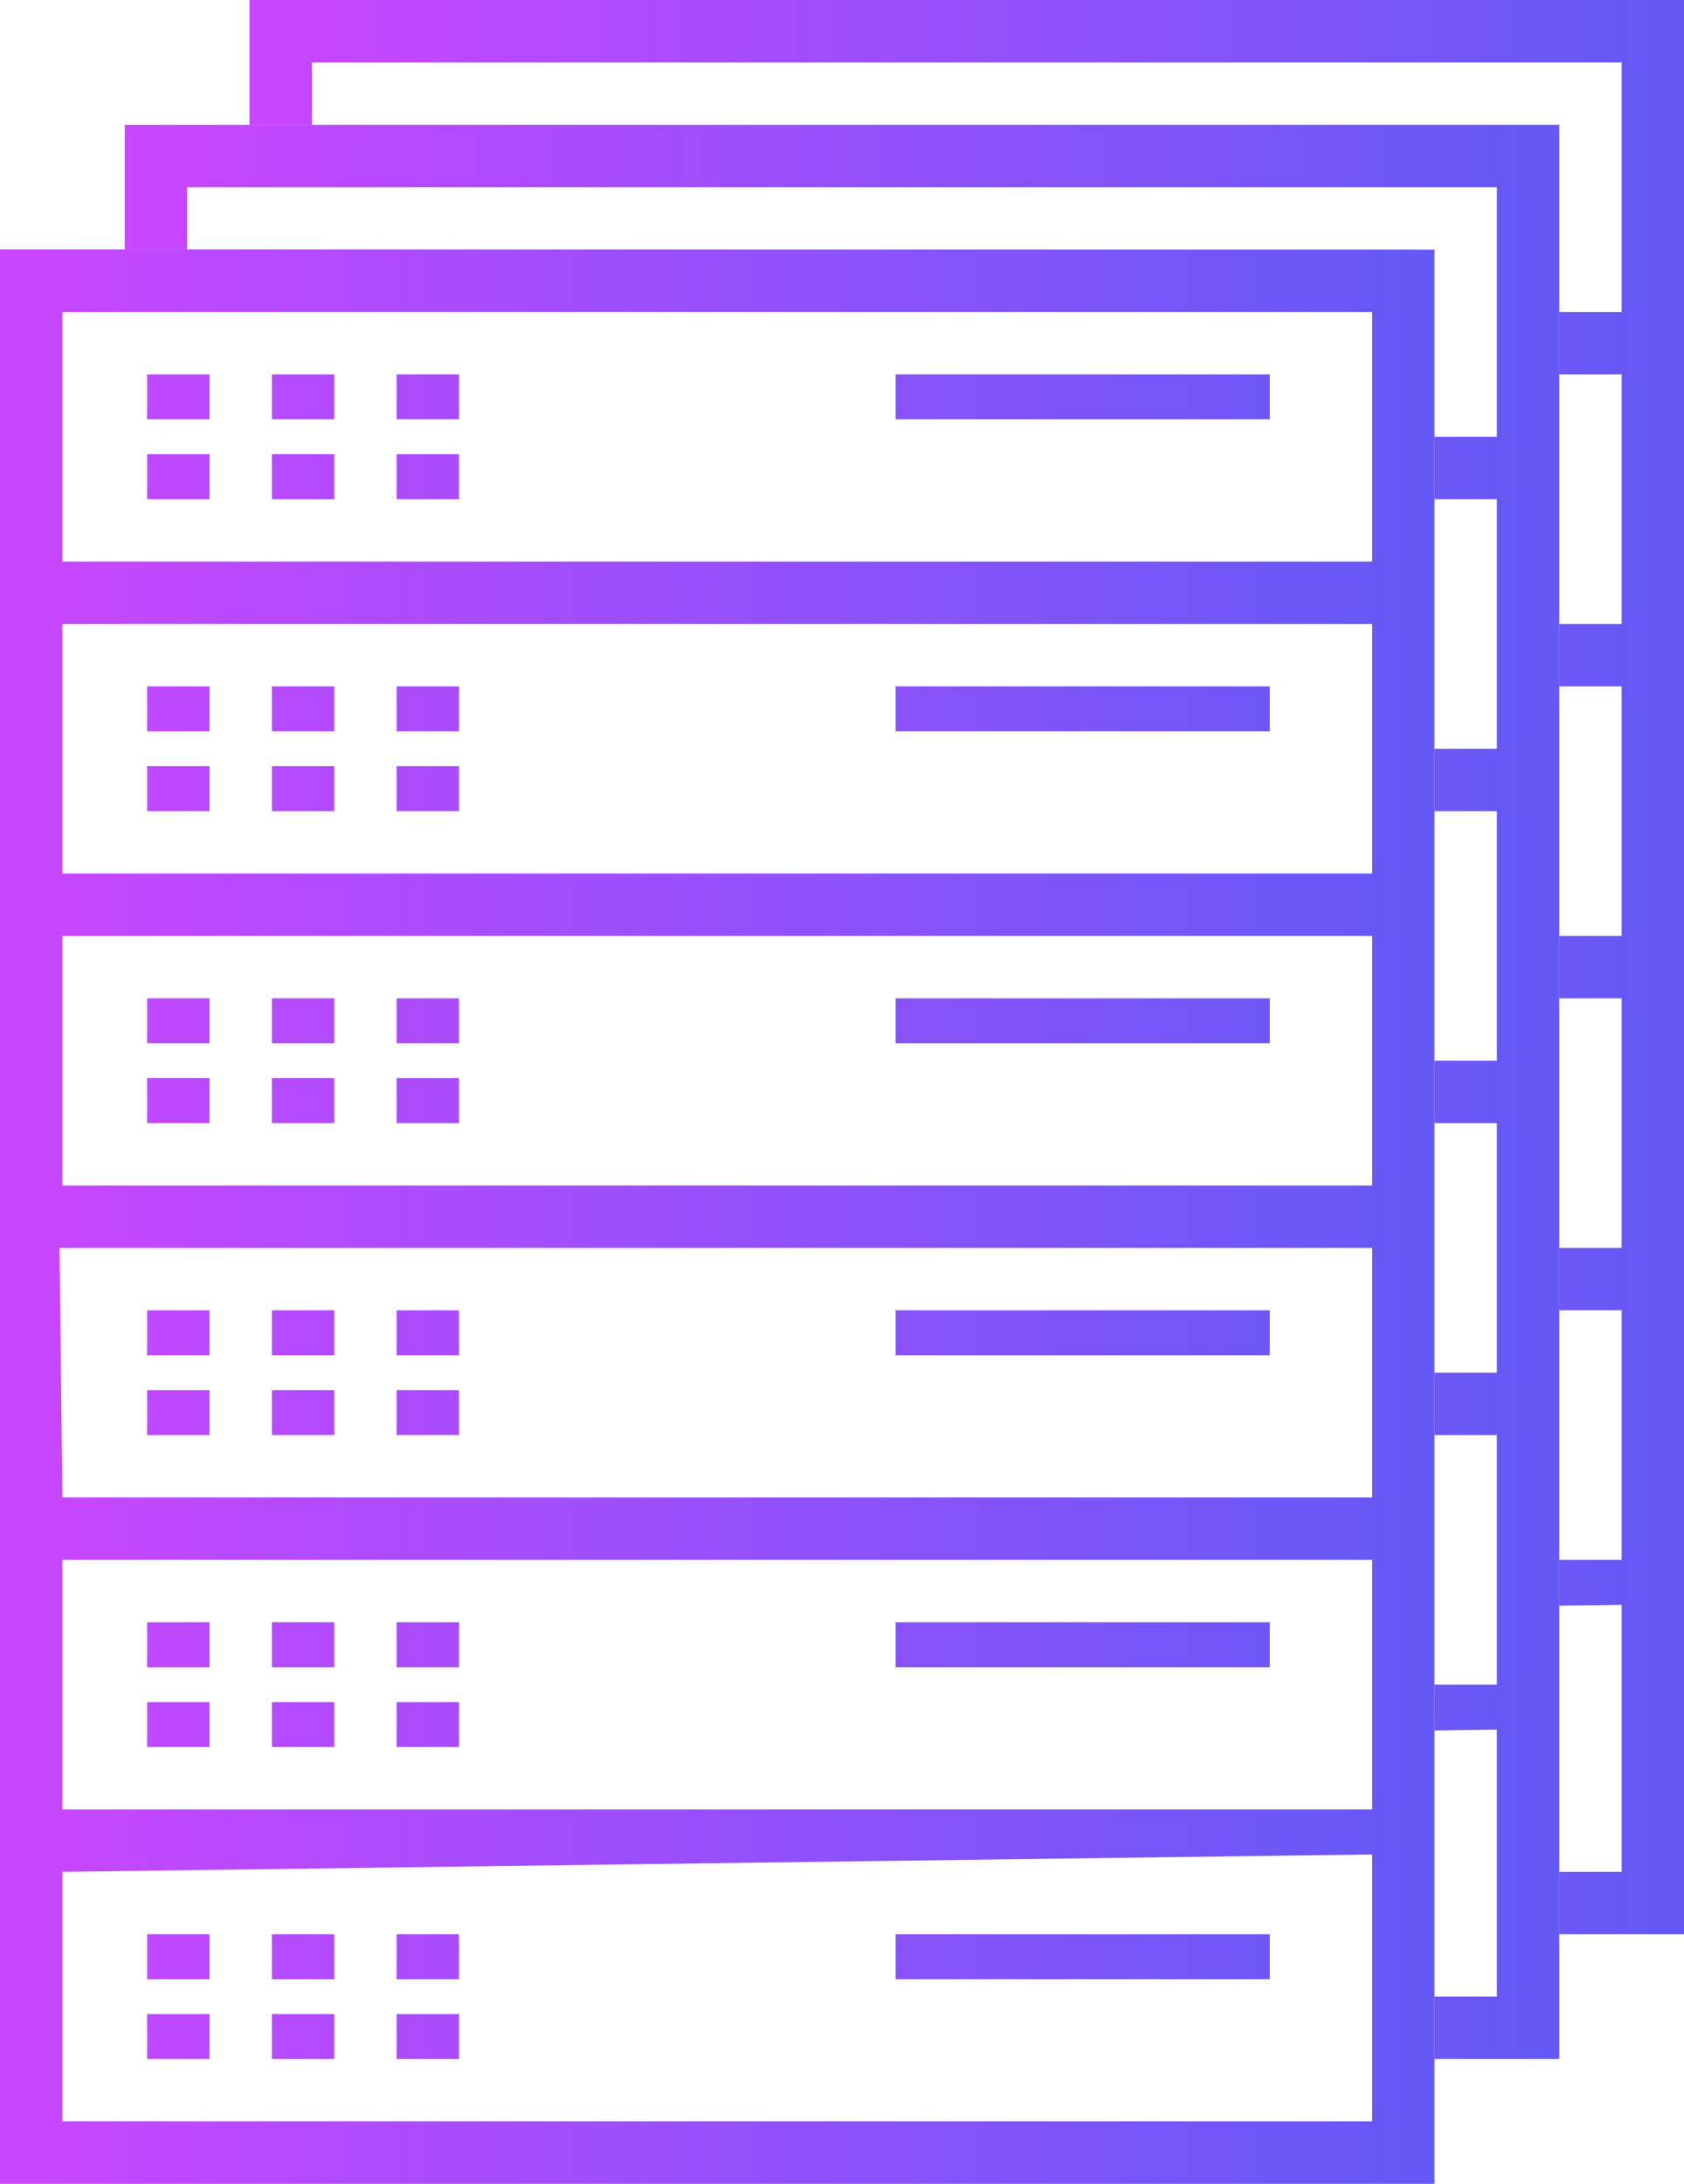 <?xml version="1.0" encoding="UTF-8" standalone="no"?>
<!-- Uploaded to: SVG Repo, www.svgrepo.com, Generator: SVG Repo Mixer Tools -->

<svg
   fill="#000000"
   version="1.1"
   id="Layer_1"
   viewBox="0 0 27 35"
   xml:space="preserve"
   sodipodi:docname="server-rack-svgrepo-com.svg"
   inkscape:version="1.3.2 (091e20ef0f, 2023-11-25)"
   width="27"
   height="35"
   xmlns:inkscape="http://www.inkscape.org/namespaces/inkscape"
   xmlns:sodipodi="http://sodipodi.sourceforge.net/DTD/sodipodi-0.dtd"
   xmlns:xlink="http://www.w3.org/1999/xlink"
   xmlns="http://www.w3.org/2000/svg"
   xmlns:svg="http://www.w3.org/2000/svg"><defs
   id="defs1"><linearGradient
     id="linearGradient1"
     inkscape:collect="always"><stop
       style="stop-color:#ca46ff;stop-opacity:1;"
       offset="0"
       id="stop1" /><stop
       style="stop-color:#6459f6;stop-opacity:1;"
       offset="1"
       id="stop2" /></linearGradient><linearGradient
     inkscape:collect="always"
     xlink:href="#linearGradient1"
     id="linearGradient2"
     x1="4.64"
     y1="16"
     x2="27.36"
     y2="16"
     gradientUnits="userSpaceOnUse"
     gradientTransform="translate(-4.64,3.36)" /><linearGradient
     inkscape:collect="always"
     xlink:href="#linearGradient1"
     id="linearGradient171"
     gradientUnits="userSpaceOnUse"
     gradientTransform="translate(-2.64,1.36)"
     x1="4.64"
     y1="16"
     x2="27.36"
     y2="16" /><linearGradient
     inkscape:collect="always"
     xlink:href="#linearGradient1"
     id="linearGradient172"
     gradientUnits="userSpaceOnUse"
     gradientTransform="translate(-0.64,-0.64)"
     x1="4.64"
     y1="16"
     x2="27.36"
     y2="16" /></defs><sodipodi:namedview
   id="namedview1"
   pagecolor="#ffffff"
   bordercolor="#000000"
   borderopacity="0.25"
   inkscape:showpageshadow="2"
   inkscape:pageopacity="0.0"
   inkscape:pagecheckerboard="0"
   inkscape:deskcolor="#d1d1d1"
   inkscape:zoom="90.509668"
   inkscape:cx="7.949427"
   inkscape:cy="1.8340582"
   inkscape:window-width="1920"
   inkscape:window-height="1061"
   inkscape:window-x="0"
   inkscape:window-y="0"
   inkscape:window-maximized="1"
   inkscape:current-layer="Layer_1"
   showgrid="true"><inkscape:grid
     id="grid1"
     units="px"
     originx="0"
     originy="4"
     spacingx="1"
     spacingy="1"
     empcolor="#0099e5"
     empopacity="0.302"
     color="#0099e5"
     opacity="0.149"
     empspacing="5"
     dotted="false"
     gridanglex="30"
     gridanglez="30"
     visible="true" /></sodipodi:namedview>
<path
   id="path153"
   style="fill:url(#linearGradient2);stroke-width:500;stroke-dasharray:none"
   d="M 0,3.997 V 4 35 35 H 23 V 35 4.279 4 Z M 1,5 H 6.729 22 V 9 H 1 Z m 1.359,1 v 0.721 h 1 V 6 Z m 2,0 v 0.721 h 1 V 6 Z m 2,0 v 0.721 h 1 V 6 Z m 8,0 v 0.721 h 6 V 6 Z m -12,1.279 V 8 h 1 V 7.279 Z m 2,0 V 8 h 1 V 7.279 Z m 2,0 V 8 h 1 V 7.279 Z M 1,10 h 21 v 4 H 1 Z m 1.359,1 v 0.721 h 1 V 11 Z m 2,0 v 0.721 h 1 V 11 Z m 2,0 v 0.721 h 1 V 11 Z m 8,0 v 0.721 h 6 V 11 Z m -12,1.279 V 13 h 1 v -0.721 z m 2,0 V 13 h 1 v -0.721 z m 2,0 V 13 h 1 V 12.279 Z M 1,15 h 21 v 4 H 1 Z m 1.359,1 v 0.721 h 1 V 16 Z m 2,0 v 0.721 h 1 V 16 Z m 2,0 v 0.721 h 1 V 16 Z m 8,0 v 0.721 h 6 V 16 Z m -12,1.279 V 18 h 1 v -0.721 z m 2,0 V 18 h 1 v -0.721 z m 2,0 V 18 h 1 V 17.279 Z M 0.955,20 H 22 v 4 H 1 Z M 2.359,21 v 0.721 h 1 V 21 Z m 2,0 v 0.721 h 1 V 21 Z m 2,0 v 0.721 h 1 V 21 Z m 8,0 v 0.721 h 6 V 21 Z m -12,1.279 V 23 h 1 v -0.721 z m 2,0 V 23 h 1 v -0.721 z m 2,0 V 23 h 1 V 22.279 Z M 1,25 h 21 v 4 H 1 Z m 1.359,1 v 0.721 h 1 V 26 Z m 2,0 v 0.721 h 1 V 26 Z m 2,0 v 0.721 h 1 V 26 Z m 8,0 v 0.721 h 6 V 26 Z m -12,1.279 V 28 h 1 v -0.721 z m 2,0 V 28 h 1 v -0.721 z m 2,0 V 28 h 1 V 27.279 Z M 22,29.721 V 34 H 1 V 30 Z M 2.359,31 v 0.721 h 1 V 31 Z m 2,0 v 0.721 h 1 V 31 Z m 2,0 v 0.721 h 1 V 31 Z m 8,0 v 0.721 h 6 V 31 Z m -12,1.279 V 33 h 1 v -0.721 z m 2,0 V 33 h 1 v -0.721 z m 2,0 V 33 h 1 v -0.721 z"
   sodipodi:nodetypes="cccccccccccccccccccccccccccccccccccccccccccccccccccccccccccccccccccccccccccccccccccccccccccccccccccccccccccccccccccccccccccccccccccccccccccccccccccccccccccccccccccccccccccccccccccccccccccccccccccccccccccccccccccccccccccccccccccccccccccccccccccccccccc" />

<path
   id="path171"
   style="fill:url(#linearGradient171);stroke-width:500;stroke-dasharray:none"
   d="M 2,2 V 2 4 H 3 V 3 h 21 v 4 h -1 v 1 h 1 v 4 h -1 v 1 h 1 v 4 h -1 v 1 h 1 v 4 h -1 v 1 h 1 v 4 h -1 v 0.734 l 1,-0.014 V 32 h -1 v 1 h 2 V 33 2 2 Z"
   sodipodi:nodetypes="cccccccccccccccccccccccccccccccccc" /><path
   id="path172"
   style="fill:url(#linearGradient172);stroke-width:500;stroke-dasharray:none"
   d="M 4,0 V 0 L 4,2 H 5 V 1 h 21 v 4 h -1 v 1 h 1 v 4 h -1 v 1 h 1 v 4 h -1 v 1 h 1 v 4 h -1 v 1 h 1 v 4 h -1 v 0.734 l 1,-0.014 V 30 h -1 v 1 h 2 V 31 0 0 Z"
   sodipodi:nodetypes="cccccccccccccccccccccccccccccccccc" /></svg>
